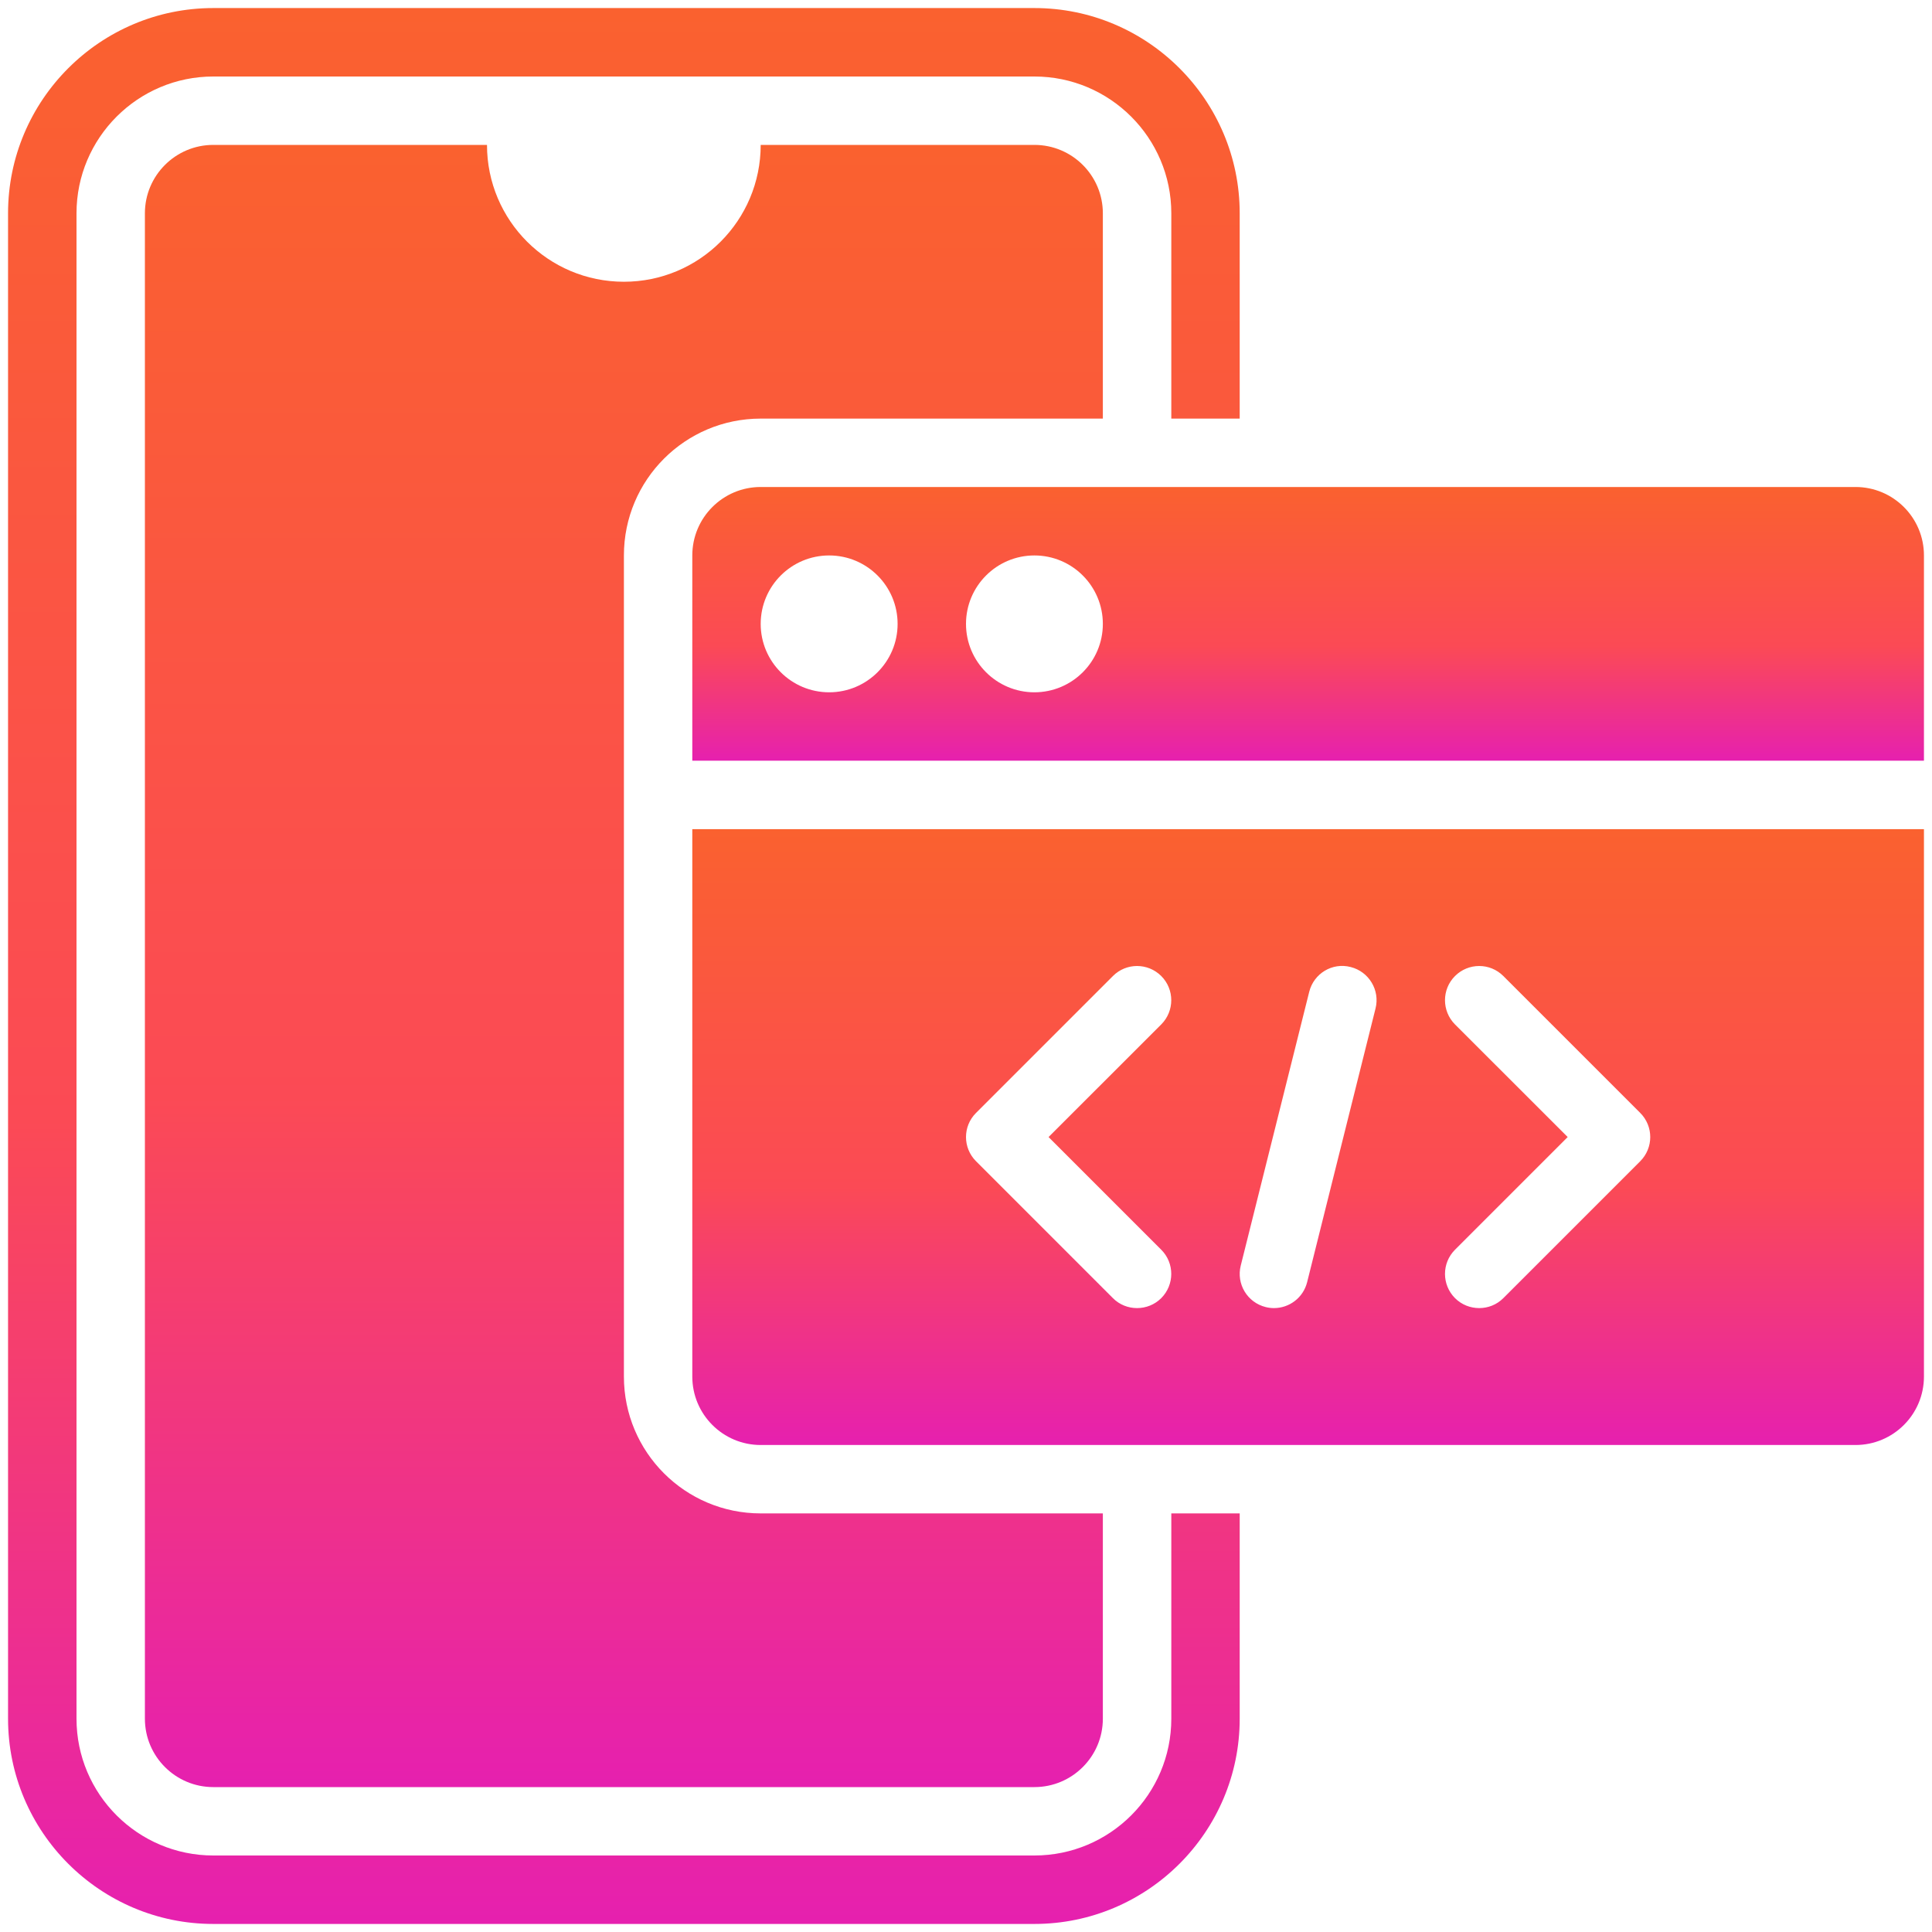 <svg width="30" height="30" viewBox="0 0 30 30" fill="none" xmlns="http://www.w3.org/2000/svg">
<path d="M28.812 7.562H11.812C11.226 7.562 10.75 8.038 10.75 8.625V11.812H29.875V8.625C29.875 8.038 29.399 7.562 28.812 7.562ZM12.875 10.75C12.288 10.75 11.812 10.274 11.812 9.688C11.812 9.101 12.288 8.625 12.875 8.625C13.462 8.625 13.938 9.101 13.938 9.688C13.938 10.274 13.462 10.75 12.875 10.75ZM16.062 10.75C15.476 10.75 15 10.274 15 9.688C15 9.101 15.476 8.625 16.062 8.625C16.649 8.625 17.125 9.101 17.125 9.688C17.125 10.274 16.649 10.75 16.062 10.75Z" fill="url(#paint0_linear_1167_305)"/>
<path d="M10.75 12.875V21.375C10.75 21.962 11.226 22.438 11.812 22.438H28.812C29.399 22.438 29.875 21.962 29.875 21.375V12.875H10.75ZM18.032 19.406C18.239 19.613 18.239 19.949 18.032 20.157C17.928 20.261 17.792 20.312 17.656 20.312C17.52 20.312 17.384 20.261 17.281 20.157L15.156 18.032C14.948 17.824 14.948 17.488 15.156 17.281L17.281 15.156C17.488 14.948 17.824 14.948 18.032 15.156C18.239 15.363 18.239 15.699 18.032 15.907L16.282 17.656L18.032 19.406ZM21.359 15.66L20.297 19.91C20.236 20.152 20.02 20.312 19.782 20.312C19.739 20.312 19.696 20.307 19.653 20.296C19.368 20.225 19.195 19.937 19.266 19.653L20.329 15.403C20.399 15.117 20.688 14.941 20.973 15.016C21.257 15.087 21.431 15.376 21.359 15.66ZM25.469 18.032L23.344 20.157C23.241 20.261 23.105 20.312 22.969 20.312C22.833 20.312 22.697 20.261 22.593 20.157C22.386 19.949 22.386 19.613 22.593 19.406L24.343 17.656L22.593 15.907C22.386 15.699 22.386 15.363 22.593 15.156C22.801 14.948 23.137 14.948 23.344 15.156L25.469 17.281C25.677 17.488 25.677 17.824 25.469 18.032Z" fill="url(#paint1_linear_1167_305)"/>
<path d="M11.812 23.5C10.639 23.5 9.688 22.549 9.688 21.375V8.625C9.688 7.451 10.639 6.5 11.812 6.5H17.125V3.312C17.125 2.726 16.649 2.25 16.062 2.25H11.812C11.812 3.424 10.861 4.375 9.688 4.375C8.514 4.375 7.562 3.424 7.562 2.25H3.312C2.726 2.25 2.25 2.726 2.25 3.312V26.688C2.25 27.274 2.726 27.75 3.312 27.75H16.062C16.649 27.75 17.125 27.274 17.125 26.688V23.5H11.812Z" fill="url(#paint2_linear_1167_305)"/>
<path d="M18.188 23.5V26.688C18.188 27.86 17.235 28.812 16.062 28.812H3.312C2.141 28.812 1.188 27.86 1.188 26.688V3.312C1.188 2.141 2.141 1.188 3.312 1.188H16.062C17.235 1.188 18.188 2.141 18.188 3.312V6.5H19.25V3.312C19.25 1.555 17.82 0.125 16.062 0.125H3.312C1.555 0.125 0.125 1.555 0.125 3.312V26.688C0.125 28.445 1.555 29.875 3.312 29.875H16.062C17.82 29.875 19.25 28.445 19.25 26.688V23.5H18.188Z" fill="url(#paint3_linear_1167_305)"/>
<defs>
<linearGradient id="paint0_linear_1167_305" x1="20.312" y1="7.562" x2="20.312" y2="11.812" gradientUnits="userSpaceOnUse">
<stop stop-color="#FA612F"/>
<stop offset="0.58" stop-color="#FB4A55"/>
<stop offset="1" stop-color="#E620AF"/>
</linearGradient>
<linearGradient id="paint1_linear_1167_305" x1="20.312" y1="12.875" x2="20.312" y2="22.438" gradientUnits="userSpaceOnUse">
<stop stop-color="#FA612F"/>
<stop offset="0.58" stop-color="#FB4A55"/>
<stop offset="1" stop-color="#E620AF"/>
</linearGradient>
<linearGradient id="paint2_linear_1167_305" x1="9.688" y1="2.25" x2="9.688" y2="27.75" gradientUnits="userSpaceOnUse">
<stop stop-color="#FA612F"/>
<stop offset="0.58" stop-color="#FB4A55"/>
<stop offset="1" stop-color="#E620AF"/>
</linearGradient>
<linearGradient id="paint3_linear_1167_305" x1="9.688" y1="0.125" x2="9.688" y2="29.875" gradientUnits="userSpaceOnUse">
<stop stop-color="#FA612F"/>
<stop offset="0.58" stop-color="#FB4A55"/>
<stop offset="1" stop-color="#E620AF"/>
</linearGradient>
</defs>
</svg>

